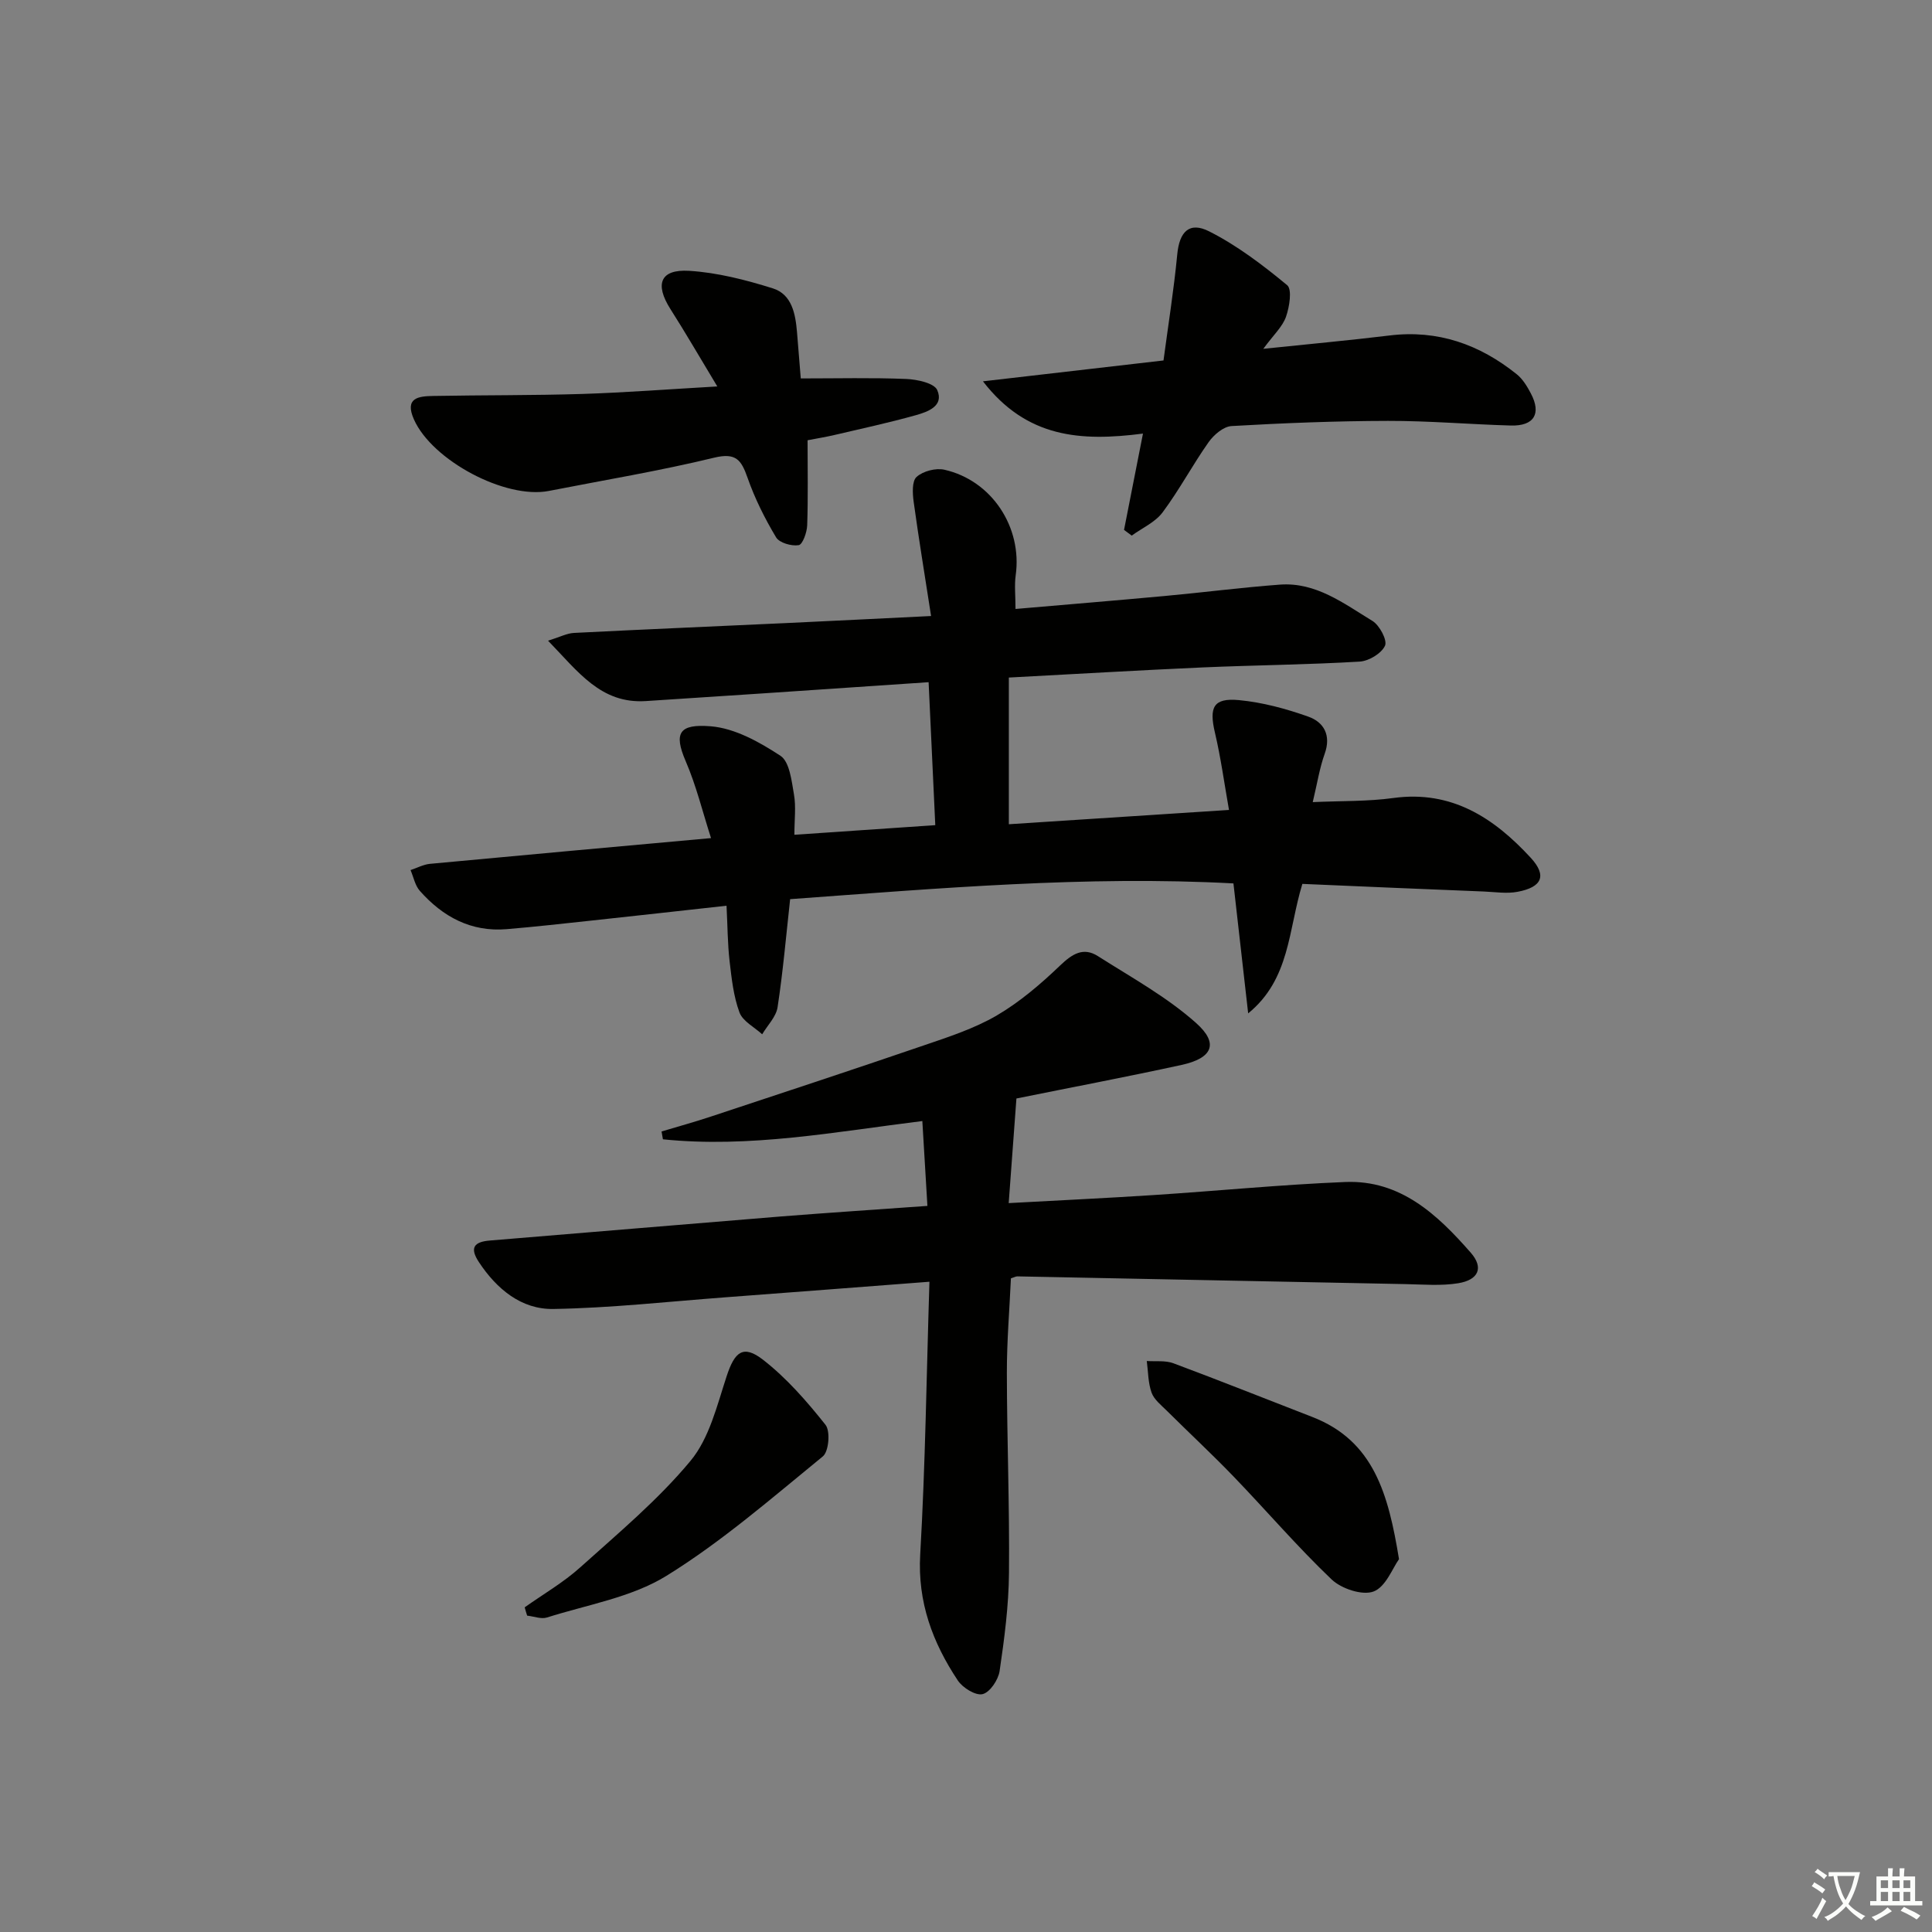 <svg enable-background="new 0 0 400 400" viewBox="0 0 400 400" xmlns="http://www.w3.org/2000/svg"><rect x="0" y="0" width="400" height="400" fill="#808080" stroke="none"/><path d="m377.9 391.2c-.2.3-.4.5-.6.8-.7-.6-1.4-1-2.2-1.5.2-.3.4-.5.5-.8.6.4 1.4.8 2.3 1.5zm-1.8 6.1c-.2-.2-.5-.4-.9-.6.4-.6.8-1.2 1.2-1.9s.7-1.3.9-1.9c.3.3.5.5.8.7-.7 1.3-1.4 2.6-2 3.7zm2.2-9c-.3.3-.5.5-.6.8-.6-.6-1.3-1.1-2-1.5.3-.3.5-.5.6-.7.6.5 1.3.9 2 1.4zm.3.2v-.9h2 4.5c-.3 1.3-.6 2.5-1 3.6s-.9 2.1-1.4 3c.4.5 1 1 1.6 1.4s1.2.8 1.9 1.1c-.3.2-.5.4-.8.8-.4-.3-1-.7-1.6-1.2s-1.2-1.1-1.6-1.6c-.5.6-1.1 1.1-1.7 1.6s-1.4.9-2.1 1.4c-.1-.3-.3-.5-.7-.8.6-.2 1.2-.5 1.9-1s1.4-1.1 2-1.8c-.5-.8-.9-1.6-1.2-2.5s-.6-2-.8-3.2c-.4.1-.7.1-1 .1zm2.5 2.7c.3 1 .7 1.7 1 2.2.3-.5.6-1.1 1-2s.6-1.9.9-3h-3.2-.4c.1.9.3 1.8.7 2.8z" fill="#fbfcfa"/><path d="m396.5 388.5v1.5 3.6h1.5v.9c-.4 0-1 0-1.7 0h-7.9c-.5 0-.9 0-1.2 0v-.9h1.3v-3.5c0-.7 0-1.2 0-1.6h2.4c0-.8 0-1.4 0-1.7h1c0 .3-.1.8-.1 1.7h1.5c0-.8 0-1.4 0-1.7h1c0 .3-.1.9-.1 1.7zm-8.2 9.2c-.2-.3-.5-.5-.8-.8.8-.3 1.4-.6 1.9-.9s1-.7 1.4-1.1c.3.3.6.5.9.8-1.6 1-2.8 1.6-3.4 2zm2.6-6.8v-1.6h-1.5v1.6zm0 2.7v-1.9h-1.5v1.9zm2.4-2.7v-1.6h-1.5v1.6zm0 2.7v-1.9h-1.5v1.9zm.2 2 .7-.8c.4.2.9.5 1.6.8s1.3.7 1.8 1c-.3.3-.5.6-.8.8-.4-.3-1.5-1-3.3-1.8zm2-4.7v-1.6h-1.4v1.6zm0 2.7v-1.9h-1.4v1.9z" fill="#fbfcfa"/><g fill="#010100"><path d="m269.64 183c-2.93 9.54-2.52 19.71-11.22 26.81-.98-8.66-1.96-17.31-3.05-26.91-30.48-1.64-61.02 1.03-91.78 3.26-.84 7.62-1.48 15.03-2.6 22.37-.3 1.99-2.09 3.75-3.19 5.61-1.62-1.49-4.02-2.69-4.7-4.53-1.24-3.34-1.63-7.05-2.05-10.64-.41-3.6-.41-7.24-.63-11.45-9.61 1.06-18.62 2.07-27.64 3.04-5.95.64-11.89 1.31-17.85 1.81-7.4.63-13.26-2.56-18.01-7.93-.99-1.12-1.3-2.85-1.92-4.3 1.34-.44 2.65-1.16 4.01-1.29 19.17-1.8 38.35-3.53 58.2-5.33-1.74-5.41-3.06-10.86-5.25-15.94-2.51-5.83-1.35-7.74 5.18-7.21 5 .4 10.11 3.26 14.45 6.11 1.89 1.25 2.3 5.18 2.79 7.99.45 2.54.09 5.23.09 8.36 9.74-.66 19.27-1.31 29.17-1.99-.46-9.92-.91-19.62-1.38-29.6-11.68.79-22.93 1.56-34.18 2.31-8.13.54-16.26 1.08-24.38 1.6-9.3.59-13.98-6.06-20.23-12.5 2.45-.76 3.9-1.54 5.38-1.61 14.78-.75 29.57-1.37 44.35-2.06 9.43-.44 18.87-.92 29.57-1.44-1.29-8.35-2.55-15.96-3.6-23.6-.24-1.74-.39-4.32.6-5.2 1.33-1.2 3.97-1.89 5.75-1.49 9.83 2.22 16.16 11.92 14.77 21.85-.29 2.08-.04 4.23-.04 6.98 10.51-.91 20.73-1.75 30.94-2.69 7.94-.73 15.85-1.76 23.8-2.35 7.47-.55 13.24 3.92 19.15 7.51 1.48.9 3.13 4.01 2.61 5.14-.74 1.61-3.36 3.18-5.27 3.29-10.79.64-21.61.73-32.42 1.2-13.11.58-26.2 1.36-40.19 2.1v30.37c14.6-.95 29.48-1.91 45.58-2.96-.97-5.48-1.69-10.8-2.91-16-1.24-5.27-.33-7.23 4.96-6.74 4.87.46 9.76 1.78 14.39 3.43 3.21 1.14 4.75 3.85 3.37 7.69-1.05 2.93-1.53 6.07-2.47 10 5.93-.27 11.37-.12 16.68-.85 12.1-1.66 20.86 4.14 28.44 12.36 3.43 3.72 2.35 6.11-2.73 7.06-2.22.42-4.61.04-6.91-.06-12.42-.49-24.88-1.03-37.63-1.58z"/><path d="m192.01 249.67c-.35-5.83-.68-11.38-1.05-17.57-18.12 2.25-35.81 5.62-53.71 3.78-.09-.54-.19-1.08-.28-1.62 3.35-1.01 6.72-1.93 10.04-3.03 14.78-4.89 29.56-9.76 44.28-14.8 5.15-1.76 10.44-3.48 15.1-6.2 4.76-2.79 9.09-6.5 13.1-10.34 2.5-2.39 4.8-3.86 7.81-1.94 6.94 4.42 14.29 8.45 20.37 13.88 4.74 4.23 3.34 7.26-3.03 8.65-11.32 2.47-22.72 4.63-34.2 6.95-.53 7.18-1.04 14.03-1.6 21.66 10.43-.57 20.17-1.03 29.9-1.66 13.27-.86 26.51-2.17 39.79-2.71 11.42-.46 19.09 6.77 25.98 14.64 2.72 3.11 1.61 5.63-2.6 6.32-3.56.58-7.29.25-10.94.18-26.78-.52-53.55-1.07-80.33-1.6-.31-.01-.62.18-1.34.41-.29 6.42-.85 13-.84 19.57.02 13.81.57 27.62.44 41.43-.06 6.77-.95 13.57-1.94 20.29-.27 1.83-2 4.42-3.52 4.79-1.44.36-4.13-1.31-5.14-2.83-5.21-7.85-8.35-16.21-7.78-26.09 1.07-18.55 1.3-37.14 1.91-56.46-14.85 1.13-28.53 2.2-42.21 3.22-11.88.89-23.76 2.22-35.65 2.42-6.64.11-11.73-4.12-15.43-9.72-1.93-2.93-1.03-4.18 2.26-4.45 20.04-1.64 40.07-3.35 60.11-4.97 9.91-.79 19.83-1.43 30.5-2.2z"/><path d="m232.72 109.71c1.25-6.34 2.49-12.68 3.92-19.94-12.92 1.67-24.09.89-33.13-10.82 13.08-1.51 24.84-2.87 37.38-4.32.97-7.27 2.14-14.6 2.85-21.98.44-4.6 2.44-6.86 6.62-4.74 5.79 2.93 11.1 6.97 16.13 11.13 1.06.88.48 4.5-.24 6.55s-2.55 3.71-4.7 6.63c9.53-1 17.84-1.75 26.12-2.76 10.02-1.23 18.66 1.85 26.35 8.02 1.25 1 2.17 2.53 2.93 3.98 2.22 4.21.66 6.78-4.18 6.64-8.47-.24-16.93-.98-25.4-.96-10.8.02-21.61.45-32.39 1.07-1.67.1-3.67 1.81-4.74 3.32-3.34 4.73-6.07 9.9-9.53 14.54-1.53 2.06-4.23 3.24-6.4 4.82-.54-.39-1.06-.78-1.59-1.18z"/><path d="m148.51 80.01c-3.55-5.88-6.52-11.02-9.71-16.03-3.27-5.15-2.12-8.27 3.87-7.91 5.84.36 11.71 1.87 17.33 3.63 3.95 1.24 4.69 5.27 5.01 9.05.28 3.29.53 6.59.78 9.6 7.58 0 14.71-.18 21.82.11 2.26.09 5.81.85 6.44 2.31 1.43 3.31-1.98 4.5-4.47 5.2-5.57 1.56-11.23 2.78-16.86 4.1-1.76.41-3.55.7-5.52 1.08 0 5.99.12 11.81-.08 17.61-.05 1.47-.95 3.98-1.76 4.11-1.49.24-3.99-.47-4.68-1.62-2.33-3.89-4.4-8.03-5.9-12.31-1.29-3.66-2.35-5.29-6.93-4.18-11.29 2.74-22.78 4.64-34.2 6.88-9.02 1.77-24.17-6.32-27.94-14.78-2.01-4.51.93-4.83 3.98-4.88 10.33-.19 20.66-.1 30.98-.42 8.93-.29 17.84-.98 27.84-1.55z"/><path d="m289.65 322.81c-1.32 1.82-2.73 5.73-5.26 6.69-2.32.88-6.68-.57-8.7-2.5-7.08-6.75-13.47-14.22-20.27-21.28-4.49-4.66-9.24-9.07-13.84-13.64-1.17-1.16-2.64-2.31-3.16-3.75-.73-2.04-.7-4.35-.99-6.55 1.84.13 3.84-.15 5.51.47 9.62 3.59 19.16 7.4 28.74 11.11 12.73 4.93 15.76 15.93 17.97 29.45z"/><path d="m108.63 332.78c3.86-2.74 8.02-5.14 11.52-8.29 7.87-7.08 16.09-13.94 22.81-22.03 3.9-4.69 5.49-11.47 7.48-17.52 1.66-5.06 3.41-6.63 7.56-3.4 4.87 3.79 9.05 8.59 12.91 13.45 1.04 1.31.69 5.53-.55 6.54-10.53 8.59-20.88 17.62-32.38 24.73-7.26 4.48-16.38 5.97-24.72 8.62-1.21.39-2.74-.23-4.12-.38-.19-.57-.35-1.15-.51-1.72z"/></g></svg>